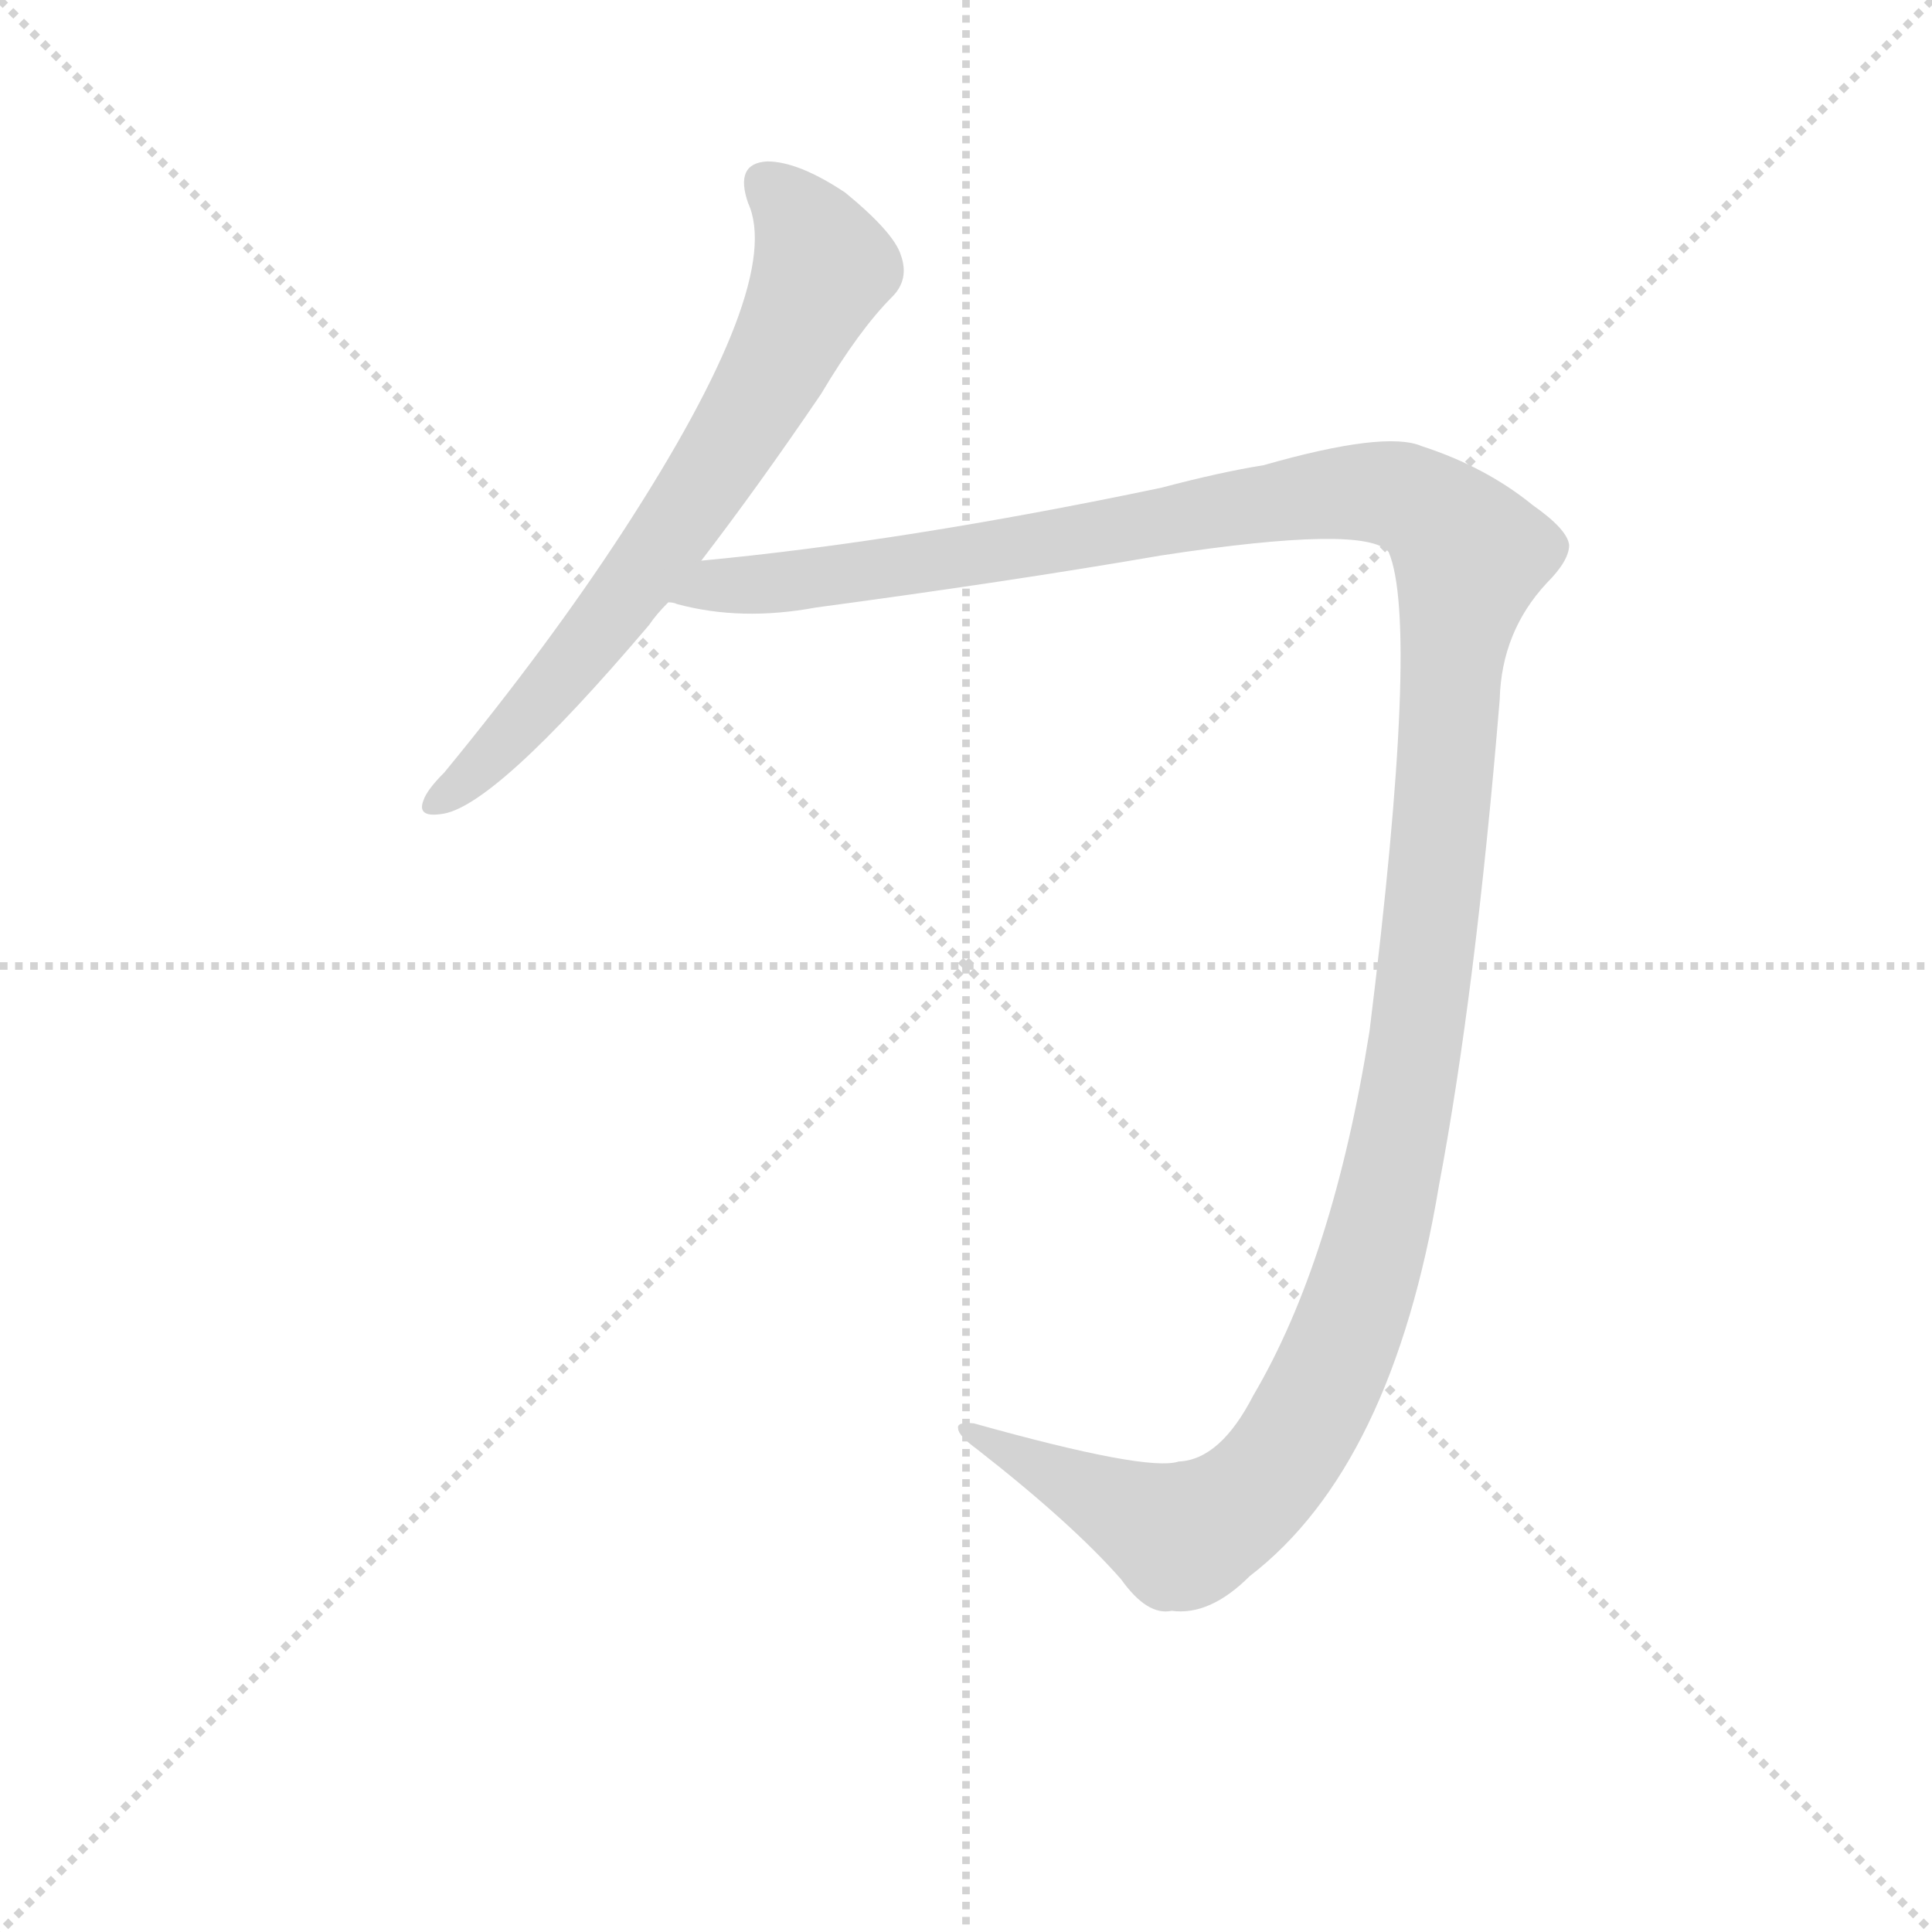 <svg version="1.1" viewBox="0 0 1024 1024" xmlns="http://www.w3.org/2000/svg">
  <g stroke="lightgray" stroke-dasharray="1,1" stroke-width="1" transform="scale(4, 4)">
    <line x1="0" y1="0" x2="256" y2="256"></line>
    <line x1="256" y1="0" x2="0" y2="256"></line>
    <line x1="128" y1="0" x2="128" y2="256"></line>
    <line x1="0" y1="128" x2="256" y2="128"></line>
  </g>
<g transform="scale(0.92, -0.92) translate(60, -900)">
   <style type="text/css">
    @keyframes keyframes0 {
      from {
       stroke: blue;
       stroke-dashoffset: 696;
       stroke-width: 128;
       }
       69% {
       animation-timing-function: step-end;
       stroke: blue;
       stroke-dashoffset: 0;
       stroke-width: 128;
       }
       to {
       stroke: black;
       stroke-width: 1024;
       }
       }
       #make-me-a-hanzi-animation-0 {
         animation: keyframes0 0.816s both;
         animation-delay: 0s;
         animation-timing-function: linear;
       }
    @keyframes keyframes1 {
      from {
       stroke: blue;
       stroke-dashoffset: 1474;
       stroke-width: 128;
       }
       83% {
       animation-timing-function: step-end;
       stroke: blue;
       stroke-dashoffset: 0;
       stroke-width: 128;
       }
       to {
       stroke: black;
       stroke-width: 1024;
       }
       }
       #make-me-a-hanzi-animation-1 {
         animation: keyframes1 1.45s both;
         animation-delay: 0.816s;
         animation-timing-function: linear;
       }
</style>
<path d="M 344.0 577.0 Q 377.0 620.0 413.0 673.0 Q 435.0 710.0 454.0 729.0 Q 464.0 739.0 459.0 753.0 Q 455.0 766.0 427.0 789.0 Q 400.0 807.0 382.0 807.0 Q 363.0 806.0 371.0 783.0 Q 392.0 737.0 299.0 594.0 Q 256.0 528.0 196.0 455.0 Q 186.0 445.0 184.0 439.0 Q 180.0 429.0 194.0 431.0 Q 224.0 434.0 314.0 540.0 Q 318.0 546.0 325.0 553.0 L 344.0 577.0 Z" fill="lightgray"></path> 
<path d="M 619.0 58.0 Q 601.0 52.0 501.0 80.0 Q 491.0 81.0 492.0 77.0 Q 492.0 73.0 503.0 65.0 Q 558.0 22.0 586.0 -10.0 Q 601.0 -31.0 615.0 -28.0 Q 637.0 -31.0 660.0 -8.0 Q 742.0 55.0 769.0 217.0 Q 790.0 328.0 804.0 497.0 Q 805.0 536.0 831.0 564.0 Q 844.0 577.0 844.0 586.0 Q 843.0 595.0 823.0 609.0 Q 796.0 631.0 759.0 643.0 Q 738.0 652.0 668.0 632.0 Q 643.0 628.0 609.0 619.0 Q 461.0 588.0 344.0 577.0 C 314.0 574.0 295.0 558.0 325.0 553.0 Q 328.0 553.0 330.0 552.0 Q 367.0 542.0 410.0 550.0 Q 522.0 565.0 609.0 580.0 Q 727.0 598.0 740.0 582.0 Q 758.0 540.0 729.0 306.0 Q 708.0 174.0 662.0 96.0 Q 643.0 59.0 619.0 58.0 Z" fill="lightgray"></path> 
      <clipPath id="make-me-a-hanzi-clip-0">
      <path d="M 344.0 577.0 Q 377.0 620.0 413.0 673.0 Q 435.0 710.0 454.0 729.0 Q 464.0 739.0 459.0 753.0 Q 455.0 766.0 427.0 789.0 Q 400.0 807.0 382.0 807.0 Q 363.0 806.0 371.0 783.0 Q 392.0 737.0 299.0 594.0 Q 256.0 528.0 196.0 455.0 Q 186.0 445.0 184.0 439.0 Q 180.0 429.0 194.0 431.0 Q 224.0 434.0 314.0 540.0 Q 318.0 546.0 325.0 553.0 L 344.0 577.0 Z" fill="lightgray"></path>
      </clipPath>
      <path clip-path="url(#make-me-a-hanzi-clip-0)" d="M 382.0 793.0 L 405.0 768.0 L 414.0 746.0 L 391.0 696.0 L 292.0 543.0 L 220.0 461.0 L 192.0 439.0 " fill="none" id="make-me-a-hanzi-animation-0" stroke-dasharray="568 1136" stroke-linecap="round"></path>

      <clipPath id="make-me-a-hanzi-clip-1">
      <path d="M 619.0 58.0 Q 601.0 52.0 501.0 80.0 Q 491.0 81.0 492.0 77.0 Q 492.0 73.0 503.0 65.0 Q 558.0 22.0 586.0 -10.0 Q 601.0 -31.0 615.0 -28.0 Q 637.0 -31.0 660.0 -8.0 Q 742.0 55.0 769.0 217.0 Q 790.0 328.0 804.0 497.0 Q 805.0 536.0 831.0 564.0 Q 844.0 577.0 844.0 586.0 Q 843.0 595.0 823.0 609.0 Q 796.0 631.0 759.0 643.0 Q 738.0 652.0 668.0 632.0 Q 643.0 628.0 609.0 619.0 Q 461.0 588.0 344.0 577.0 C 314.0 574.0 295.0 558.0 325.0 553.0 Q 328.0 553.0 330.0 552.0 Q 367.0 542.0 410.0 550.0 Q 522.0 565.0 609.0 580.0 Q 727.0 598.0 740.0 582.0 Q 758.0 540.0 729.0 306.0 Q 708.0 174.0 662.0 96.0 Q 643.0 59.0 619.0 58.0 Z" fill="lightgray"></path>
      </clipPath>
      <path clip-path="url(#make-me-a-hanzi-clip-1)" d="M 338.0 557.0 L 722.0 617.0 L 757.0 610.0 L 787.0 580.0 L 763.0 354.0 L 740.0 212.0 L 713.0 126.0 L 689.0 76.0 L 659.0 38.0 L 621.0 15.0 L 515.0 65.0 L 512.0 74.0 L 497.0 77.0 " fill="none" id="make-me-a-hanzi-animation-1" stroke-dasharray="1346 2692" stroke-linecap="round"></path>

</g>
</svg>
